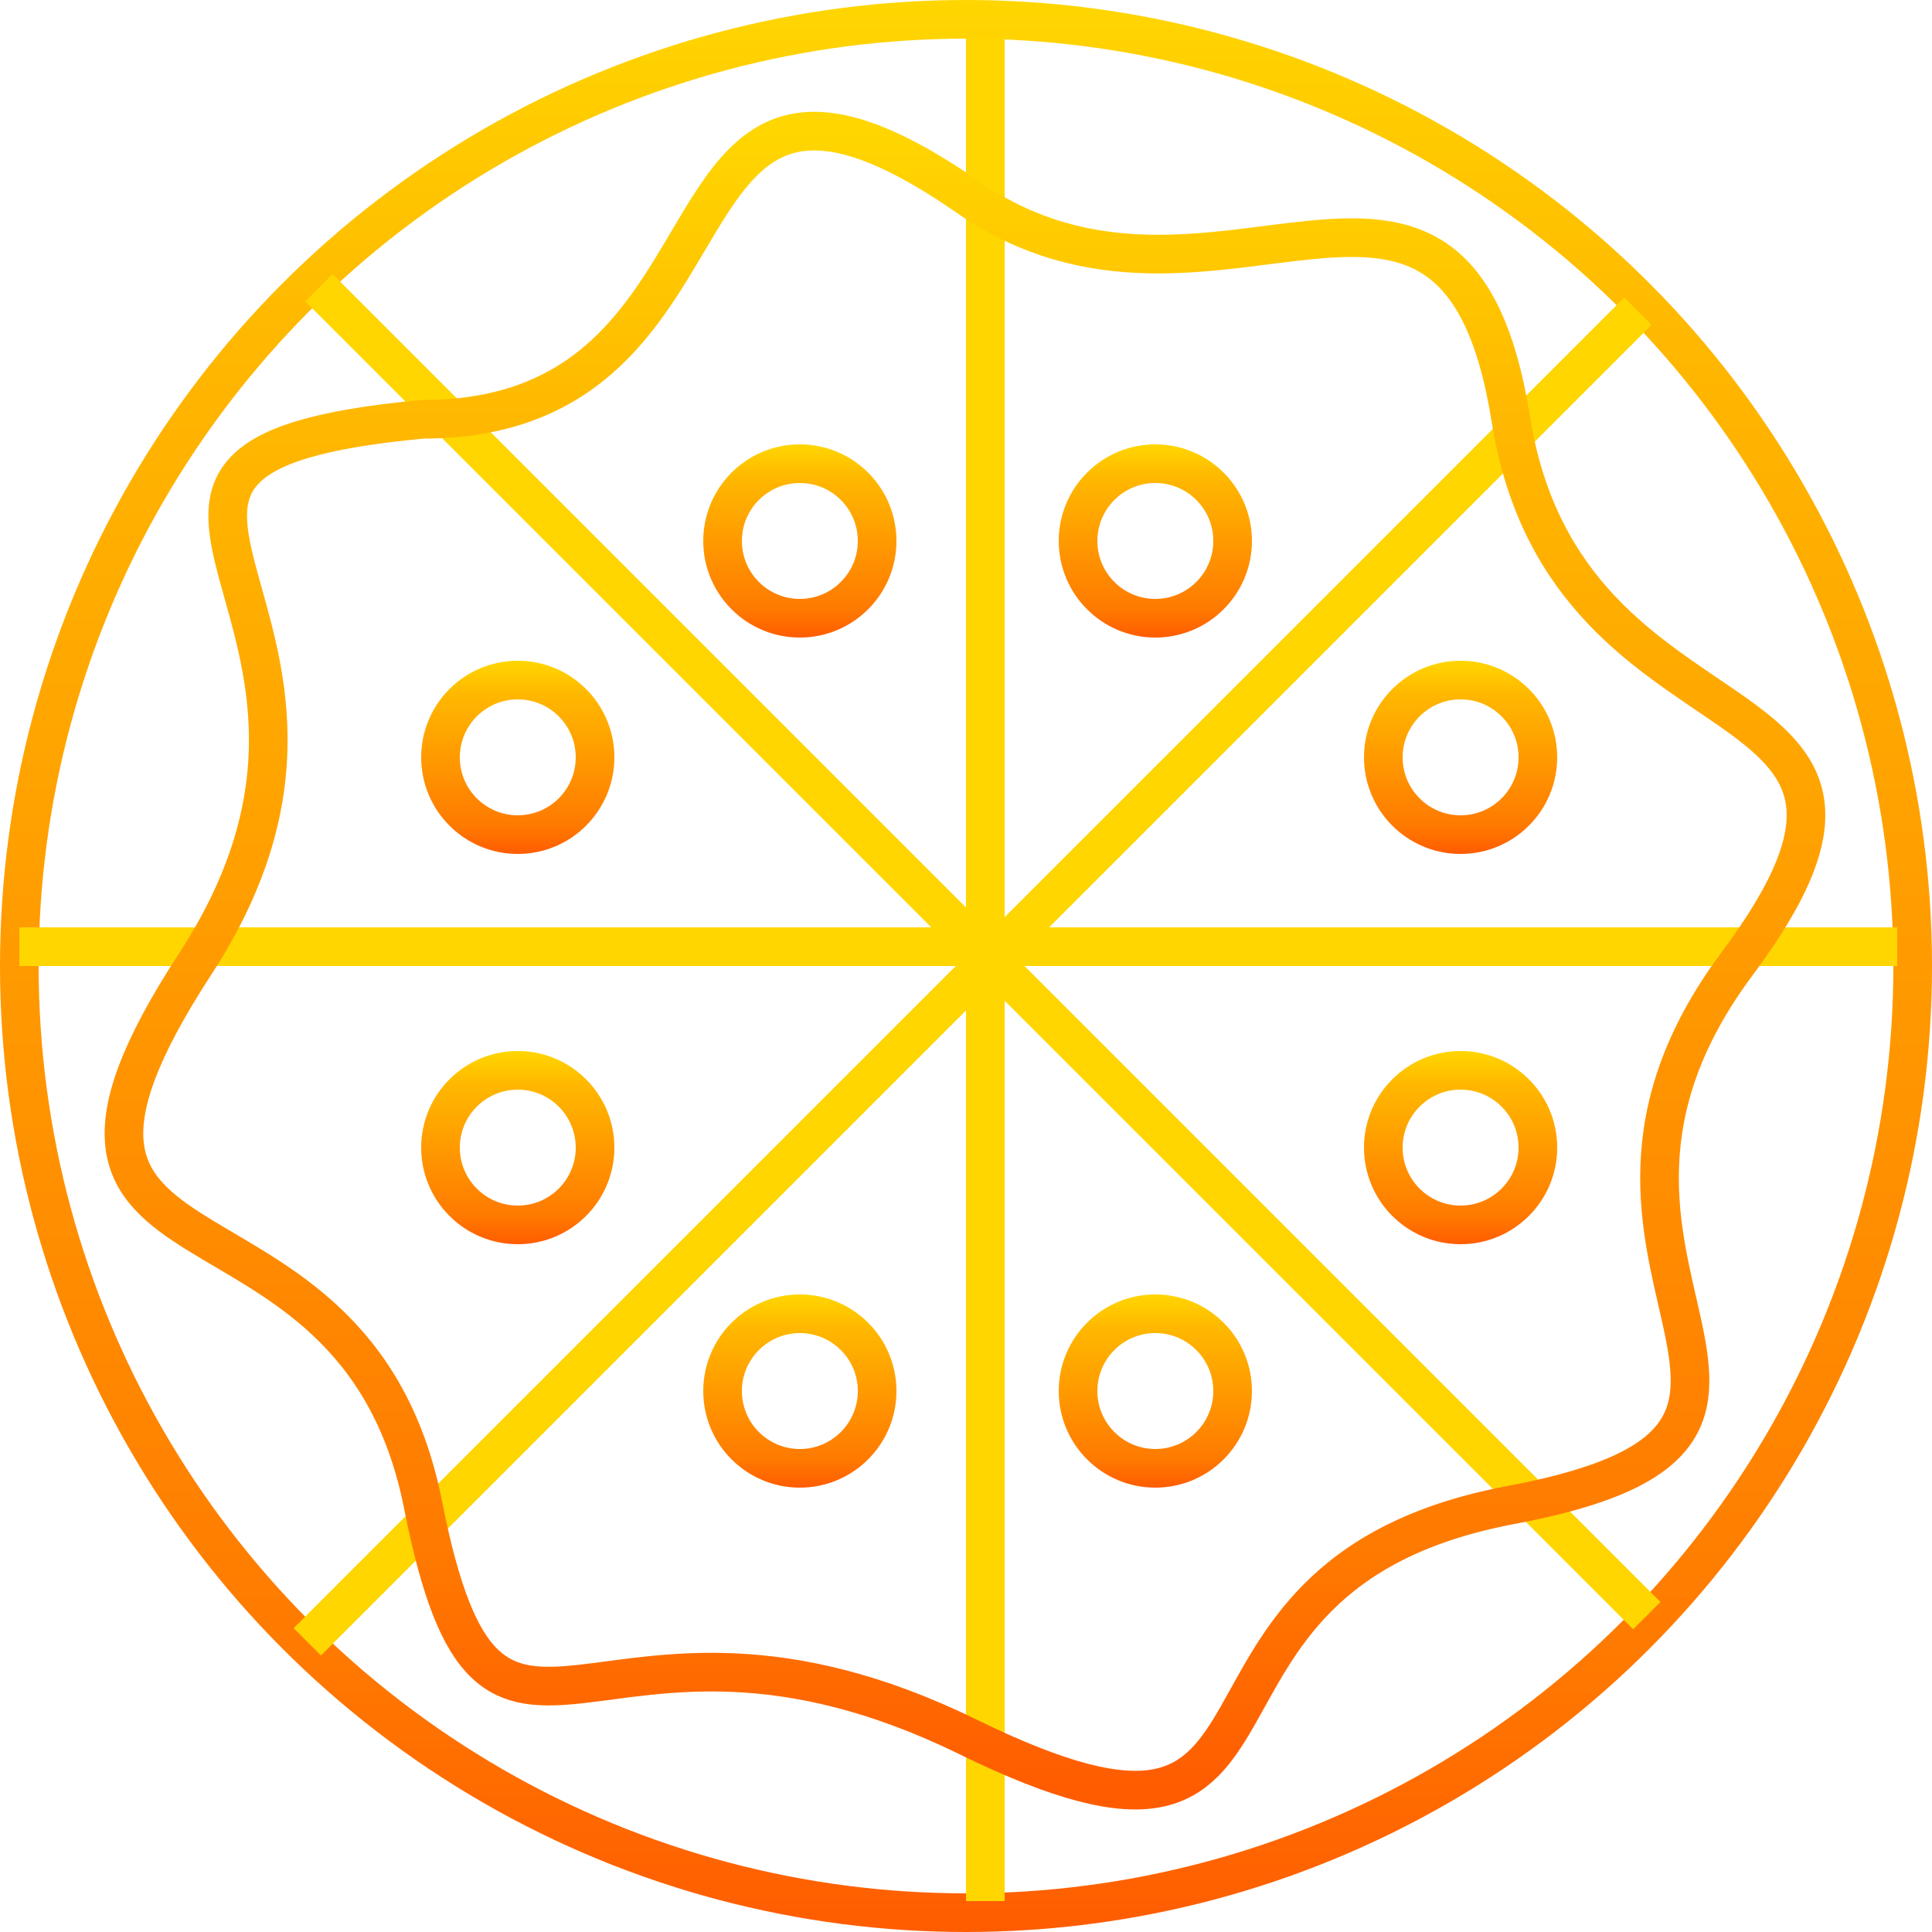<svg width="500" height="500" viewBox="0 0 500 500" fill="none" xmlns="http://www.w3.org/2000/svg">
<circle cx="250" cy="250" r="245" stroke="url(#paint0_linear_3_38)" stroke-width="10"/>
<line x1="5" y1="245" x2="491" y2="245" stroke="url(#paint1_linear_3_38)" stroke-width="10"/>
<line x1="255" y1="10" x2="255" y2="492" stroke="url(#paint2_linear_3_38)" stroke-width="10"/>
<line x1="82.535" y1="74.465" x2="426.189" y2="418.119" stroke="url(#paint3_linear_3_38)" stroke-width="10"/>
<line x1="423.896" y1="80.536" x2="79.535" y2="424.897" stroke="url(#paint4_linear_3_38)" stroke-width="10"/>
<path d="M250.5 51C164 -9 199 108.5 109.5 108.5C1.5 118.5 109.5 159 50.5 249.5C-8.5 340 91.5 298.5 109.5 389.5C127.5 480.5 153.5 402 250.5 449.5C347.5 497 292.5 408 391 389.5C489.5 371 391 328 449.5 249.5C508 171 405.5 199.5 391 108.5C376.5 17.5 313.873 94.958 250.5 51Z" stroke="url(#paint5_linear_3_38)" stroke-width="10"/>
<circle cx="134" cy="196" r="20" stroke="url(#paint6_linear_3_38)" stroke-width="10"/>
<circle cx="207" cy="140" r="20" stroke="url(#paint7_linear_3_38)" stroke-width="10"/>
<circle cx="299" cy="140" r="20" stroke="url(#paint8_linear_3_38)" stroke-width="10"/>
<circle cx="378" cy="196" r="20" stroke="url(#paint9_linear_3_38)" stroke-width="10"/>
<circle cx="378" cy="297" r="20" stroke="url(#paint10_linear_3_38)" stroke-width="10"/>
<circle cx="207" cy="360" r="20" stroke="url(#paint11_linear_3_38)" stroke-width="10"/>
<circle cx="134" cy="297" r="20" stroke="url(#paint12_linear_3_38)" stroke-width="10"/>
<circle cx="299" cy="360" r="20" stroke="url(#paint13_linear_3_38)" stroke-width="10"/>
<defs>
<linearGradient id="paint0_linear_3_38" x1="250" y1="0" x2="250" y2="500" gradientUnits="userSpaceOnUse">
<stop stop-color="#FFD600"/>
<stop offset="0.172" stop-color="#FFB800"/>
<stop offset="0.854" stop-color="#FF7A00"/>
<stop offset="1" stop-color="#FF5C00"/>
</linearGradient>
<linearGradient id="paint1_linear_3_38" x1="248" y1="250" x2="248" y2="251" gradientUnits="userSpaceOnUse">
<stop stop-color="#FFD600"/>
<stop offset="0.172" stop-color="#FFB800"/>
<stop offset="0.854" stop-color="#FF7A00"/>
<stop offset="1" stop-color="#FF5C00"/>
</linearGradient>
<linearGradient id="paint2_linear_3_38" x1="250" y1="251" x2="249" y2="251" gradientUnits="userSpaceOnUse">
<stop stop-color="#FFD600"/>
<stop offset="0.172" stop-color="#FFB800"/>
<stop offset="0.854" stop-color="#FF7A00"/>
<stop offset="1" stop-color="#FF5C00"/>
</linearGradient>
<linearGradient id="paint3_linear_3_38" x1="250.827" y1="249.827" x2="250.12" y2="250.534" gradientUnits="userSpaceOnUse">
<stop stop-color="#FFD600"/>
<stop offset="0.172" stop-color="#FFB800"/>
<stop offset="0.854" stop-color="#FF7A00"/>
<stop offset="1" stop-color="#FF5C00"/>
</linearGradient>
<linearGradient id="paint4_linear_3_38" x1="248.18" y1="249.181" x2="247.473" y2="248.474" gradientUnits="userSpaceOnUse">
<stop stop-color="#FFD600"/>
<stop offset="0.172" stop-color="#FFB800"/>
<stop offset="0.854" stop-color="#FF7A00"/>
<stop offset="1" stop-color="#FF5C00"/>
</linearGradient>
<linearGradient id="paint5_linear_3_38" x1="249.731" y1="33.936" x2="249.731" y2="463.287" gradientUnits="userSpaceOnUse">
<stop stop-color="#FFD600"/>
<stop offset="0.172" stop-color="#FFB800"/>
<stop offset="0.854" stop-color="#FF7A00"/>
<stop offset="1" stop-color="#FF5C00"/>
</linearGradient>
<linearGradient id="paint6_linear_3_38" x1="134" y1="171" x2="134" y2="221" gradientUnits="userSpaceOnUse">
<stop stop-color="#FFD600"/>
<stop offset="0.172" stop-color="#FFB800"/>
<stop offset="0.854" stop-color="#FF7A00"/>
<stop offset="1" stop-color="#FF5C00"/>
</linearGradient>
<linearGradient id="paint7_linear_3_38" x1="207" y1="115" x2="207" y2="165" gradientUnits="userSpaceOnUse">
<stop stop-color="#FFD600"/>
<stop offset="0.172" stop-color="#FFB800"/>
<stop offset="0.854" stop-color="#FF7A00"/>
<stop offset="1" stop-color="#FF5C00"/>
</linearGradient>
<linearGradient id="paint8_linear_3_38" x1="299" y1="115" x2="299" y2="165" gradientUnits="userSpaceOnUse">
<stop stop-color="#FFD600"/>
<stop offset="0.172" stop-color="#FFB800"/>
<stop offset="0.854" stop-color="#FF7A00"/>
<stop offset="1" stop-color="#FF5C00"/>
</linearGradient>
<linearGradient id="paint9_linear_3_38" x1="378" y1="171" x2="378" y2="221" gradientUnits="userSpaceOnUse">
<stop stop-color="#FFD600"/>
<stop offset="0.172" stop-color="#FFB800"/>
<stop offset="0.854" stop-color="#FF7A00"/>
<stop offset="1" stop-color="#FF5C00"/>
</linearGradient>
<linearGradient id="paint10_linear_3_38" x1="378" y1="272" x2="378" y2="322" gradientUnits="userSpaceOnUse">
<stop stop-color="#FFD600"/>
<stop offset="0.172" stop-color="#FFB800"/>
<stop offset="0.854" stop-color="#FF7A00"/>
<stop offset="1" stop-color="#FF5C00"/>
</linearGradient>
<linearGradient id="paint11_linear_3_38" x1="207" y1="335" x2="207" y2="385" gradientUnits="userSpaceOnUse">
<stop stop-color="#FFD600"/>
<stop offset="0.172" stop-color="#FFB800"/>
<stop offset="0.854" stop-color="#FF7A00"/>
<stop offset="1" stop-color="#FF5C00"/>
</linearGradient>
<linearGradient id="paint12_linear_3_38" x1="134" y1="272" x2="134" y2="322" gradientUnits="userSpaceOnUse">
<stop stop-color="#FFD600"/>
<stop offset="0.172" stop-color="#FFB800"/>
<stop offset="0.854" stop-color="#FF7A00"/>
<stop offset="1" stop-color="#FF5C00"/>
</linearGradient>
<linearGradient id="paint13_linear_3_38" x1="299" y1="335" x2="299" y2="385" gradientUnits="userSpaceOnUse">
<stop stop-color="#FFD600"/>
<stop offset="0.172" stop-color="#FFB800"/>
<stop offset="0.854" stop-color="#FF7A00"/>
<stop offset="1" stop-color="#FF5C00"/>
</linearGradient>
</defs>
</svg>
